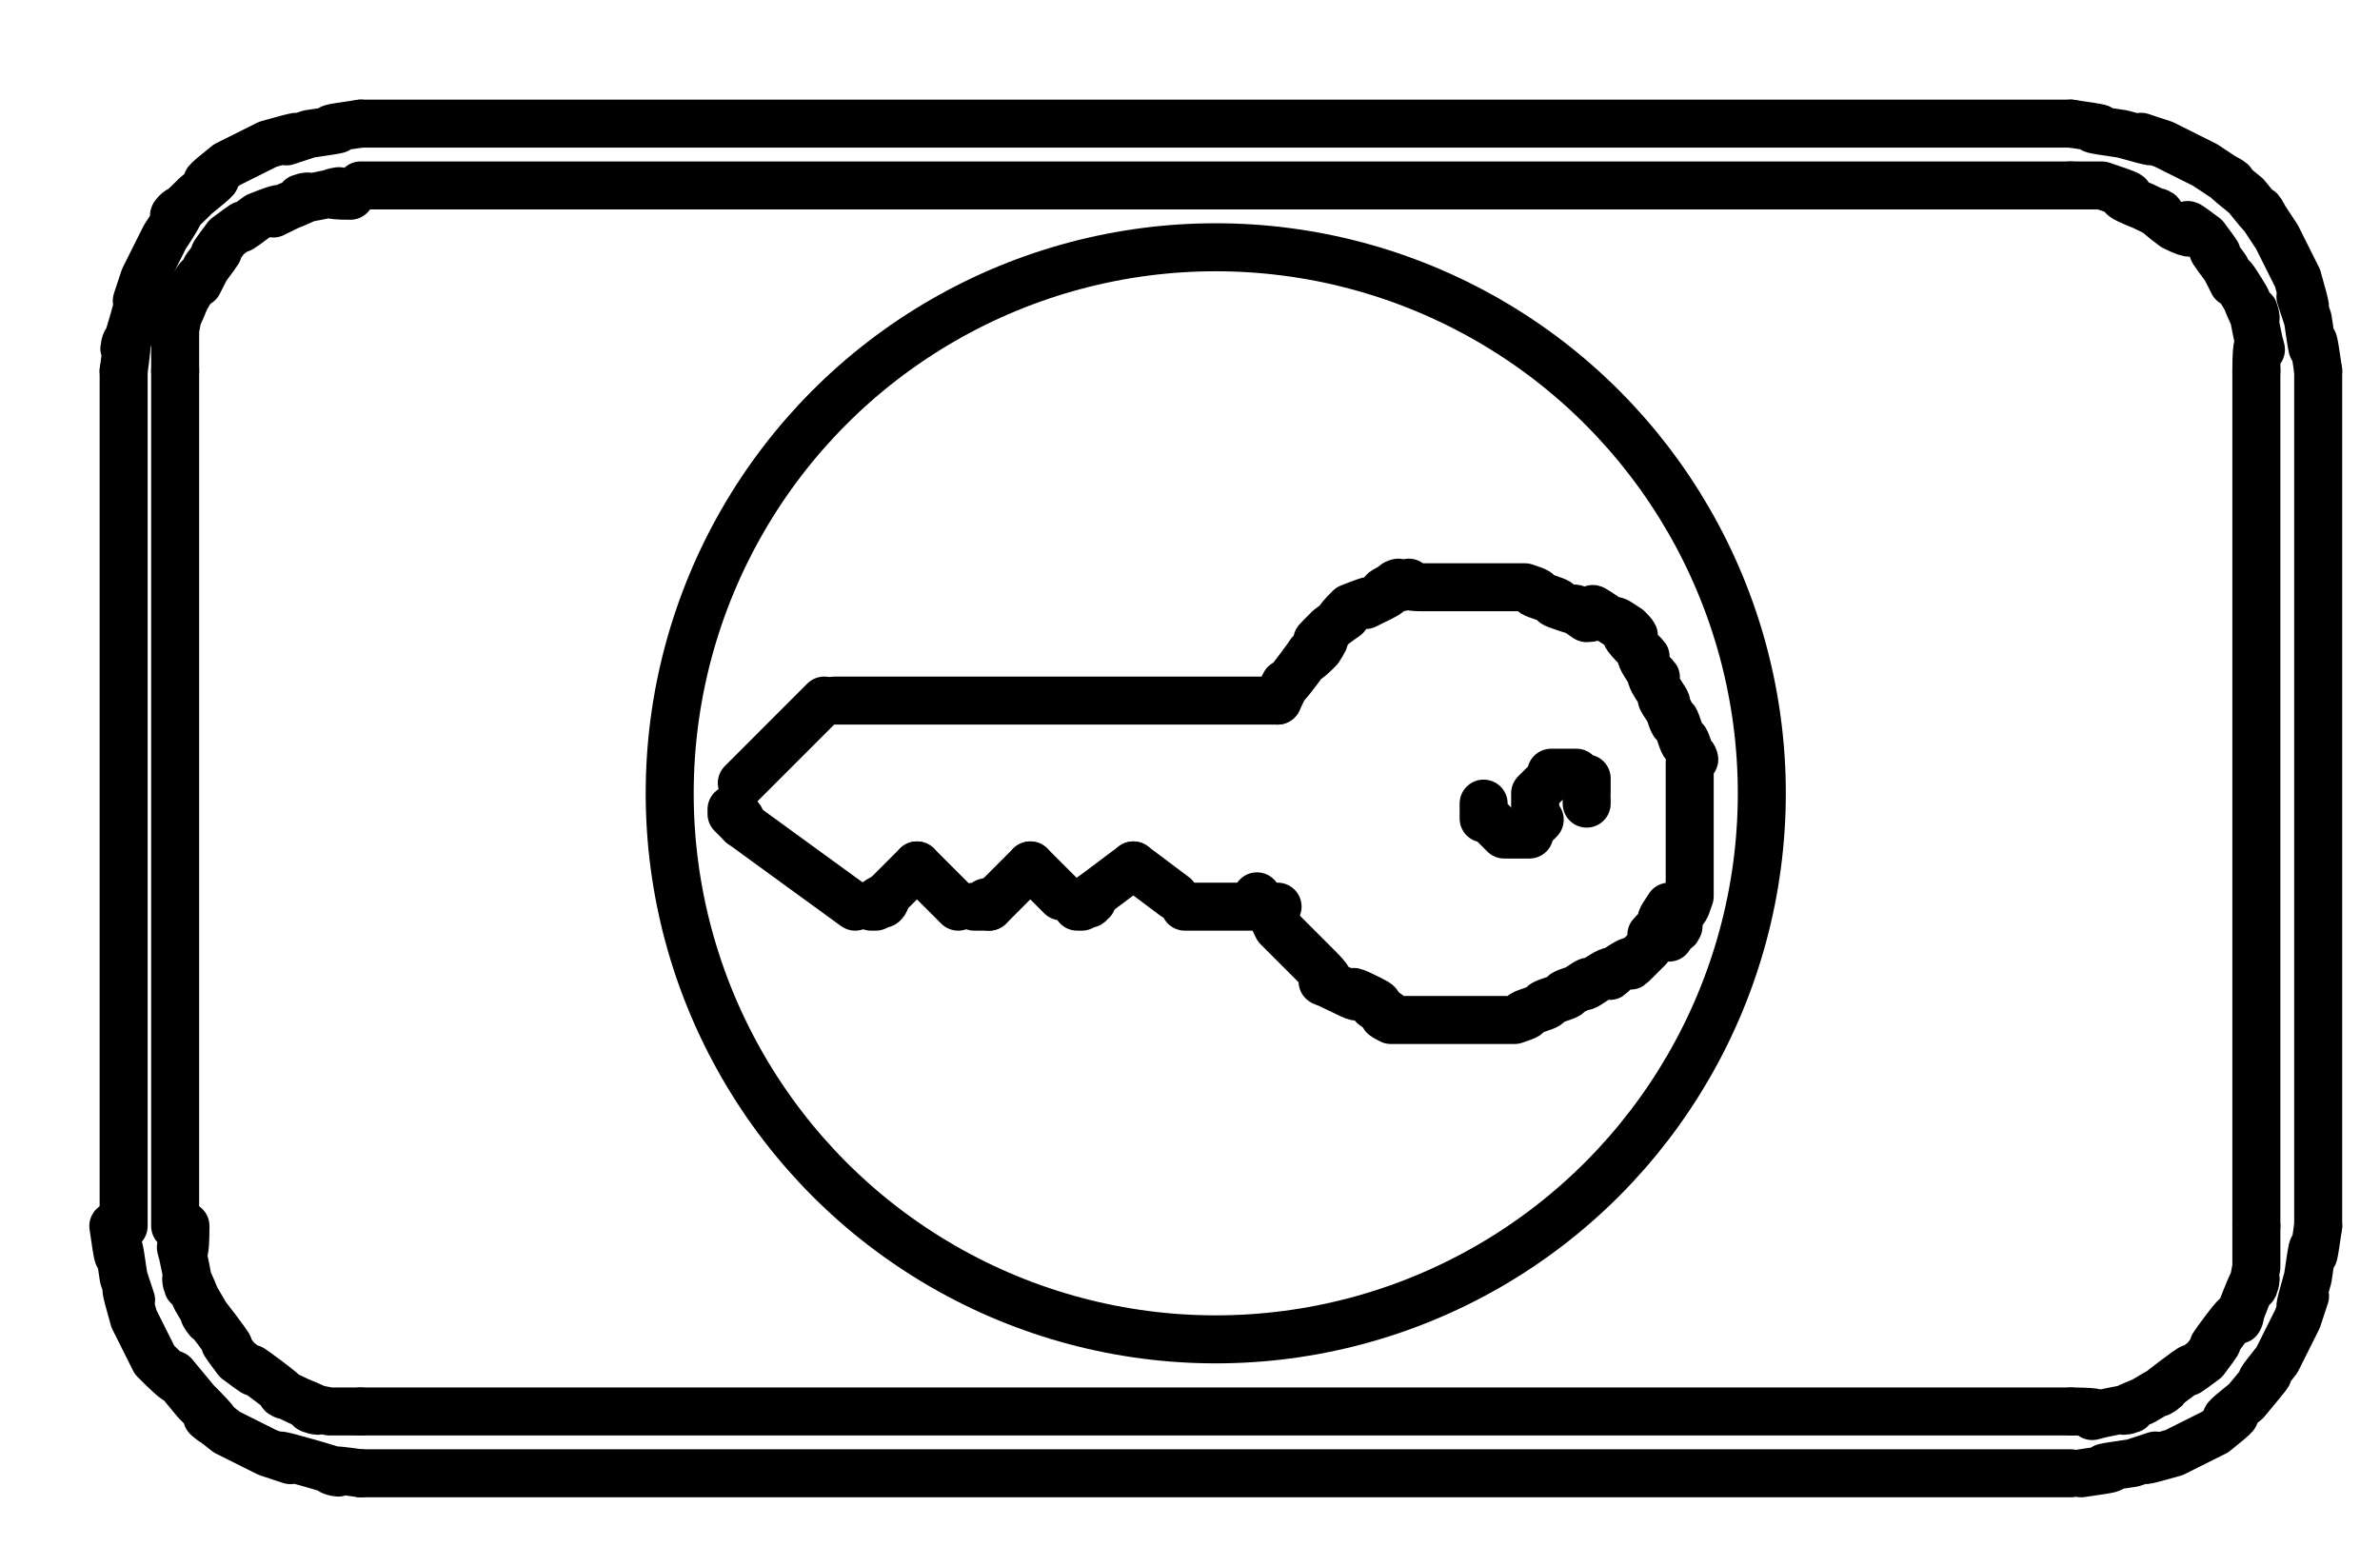<?xml version="1.0" encoding="utf-8"?>
<!-- Generator: Adobe Illustrator 26.1.0, SVG Export Plug-In . SVG Version: 6.00 Build 0)  -->
<svg version="1.1" id="Layer_1" xmlns="http://www.w3.org/2000/svg" xmlns:xlink="http://www.w3.org/1999/xlink" x="0px" y="0px"
	 viewBox="0 0 23.1 15.2" style="enable-background:new 0 0 23.1 15.2;" xml:space="preserve">
<style type="text/css">
	.st0{fill:none;stroke:#000000;stroke-width:0.466;stroke-linecap:round;stroke-linejoin:round;stroke-miterlimit:500;}
	.st1{fill:none;stroke:#000000;stroke-width:0.466;stroke-linecap:round;stroke-linejoin:round;stroke-miterlimit:499.982;}
</style>
<line class="st0" x1="8.9" y1="8.4" x2="8.6" y2="8.7"/>
<line class="st0" x1="10" y1="8.4" x2="9.6" y2="8.8"/>
<line class="st0" x1="11" y1="8.4" x2="10.6" y2="8.7"/>
<line class="st0" x1="7.2" y1="7.6" x2="8" y2="6.8"/>
<line class="st0" x1="1.2" y1="11.9" x2="1.2" y2="3.6"/>
<line class="st0" x1="1.7" y1="11.9" x2="1.7" y2="3.6"/>
<line class="st0" x1="21.9" y1="3.6" x2="21.9" y2="11.9"/>
<line class="st0" x1="22.5" y1="3.6" x2="22.5" y2="11.9"/>
<line class="st0" x1="10.3" y1="8.7" x2="10" y2="8.4"/>
<line class="st0" x1="9.3" y1="8.8" x2="8.9" y2="8.4"/>
<line class="st0" x1="11.4" y1="8.7" x2="11" y2="8.4"/>
<line class="st0" x1="8.3" y1="8.8" x2="7.2" y2="8"/>
<line class="st0" x1="20.1" y1="14.3" x2="3.5" y2="14.3"/>
<line class="st0" x1="20.1" y1="13.7" x2="3.5" y2="13.7"/>
<line class="st0" x1="8.1" y1="6.8" x2="12.4" y2="6.8"/>
<line class="st0" x1="3.5" y1="1.8" x2="20.1" y2="1.8"/>
<line class="st0" x1="3.5" y1="1.2" x2="20.1" y2="1.2"/>
<line class="st0" x1="12.4" y1="8.8" x2="11.5" y2="8.8"/>
<path class="st0" d="M1.2,3.6c0.1-0.7-0.1,0.2,0.1-0.5c0.2-0.7-0.1,0.2,0.1-0.4c0.3-0.6-0.1,0.2,0.2-0.4C2,1.7,1.4,2.4,1.9,1.9
	C2.4,1.5,1.7,2,2.2,1.6C2.8,1.3,2,1.7,2.6,1.4C3.3,1.2,2.4,1.5,3,1.3c0.7-0.1-0.2,0,0.5-0.1"/>
<path class="st0" d="M20.1,1.2c0.7,0.1-0.2,0,0.5,0.1c0.7,0.2-0.2-0.1,0.4,0.1c0.6,0.3-0.2-0.1,0.4,0.2C22,2,21.3,1.5,21.8,1.9
	c0.4,0.5-0.1-0.2,0.3,0.4c0.3,0.6-0.1-0.2,0.2,0.4c0.2,0.7-0.1-0.2,0.1,0.4c0.1,0.7,0-0.2,0.1,0.5"/>
<path class="st0" d="M22.5,11.9c-0.1,0.7,0-0.2-0.1,0.5c-0.2,0.7,0.1-0.2-0.1,0.4c-0.3,0.6,0.1-0.2-0.2,0.4
	c-0.4,0.5,0.2-0.2-0.3,0.4c-0.5,0.4,0.2-0.1-0.3,0.3c-0.6,0.3,0.2-0.1-0.4,0.2c-0.7,0.2,0.2-0.1-0.4,0.1c-0.7,0.1,0.2,0-0.5,0.1"/>
<path class="st0" d="M3.5,14.3c-0.7-0.1,0.2,0.1-0.5-0.1c-0.7-0.2,0.2,0.1-0.4-0.1c-0.6-0.3,0.2,0.1-0.4-0.2
	c-0.5-0.4,0.2,0.2-0.3-0.3C1.4,13,2,13.7,1.5,13.2c-0.3-0.6,0.1,0.2-0.2-0.4c-0.2-0.7,0.1,0.2-0.1-0.4c-0.1-0.7,0,0.2-0.1-0.5"/>
<path class="st0" d="M1.7,3.6c0-0.5,0,0.2,0-0.4c0.1-0.5-0.1,0.2,0.1-0.3C2.1,2.4,1.8,3,2,2.6c0.3-0.4-0.1,0.1,0.2-0.3
	C2.6,2,2.1,2.4,2.5,2.1C3,1.9,2.4,2.2,2.8,2c0.5-0.2-0.2,0,0.3-0.1c0.5-0.1-0.2,0,0.3,0"/>
<path class="st0" d="M20.1,1.8c0.5,0-0.2,0,0.3,0C21,2,20.3,1.8,20.8,2c0.4,0.2-0.1-0.1,0.3,0.2C21.5,2.4,21,2,21.4,2.3
	c0.3,0.4-0.1-0.1,0.2,0.3c0.2,0.4-0.1-0.2,0.2,0.3c0.2,0.5,0-0.2,0.1,0.3c0.1,0.5,0-0.2,0,0.4"/>
<path class="st0" d="M21.9,11.9c0,0.5,0-0.2,0,0.4c-0.1,0.5,0.1-0.2-0.1,0.3c-0.2,0.5,0.1-0.1-0.2,0.3c-0.3,0.4,0.1-0.1-0.2,0.3
	c-0.4,0.3,0.1-0.1-0.3,0.2c-0.4,0.3,0.2-0.1-0.3,0.2c-0.5,0.2,0.2,0-0.3,0.1c-0.5,0.1,0.2,0-0.4,0"/>
<path class="st0" d="M3.5,13.7c-0.5,0,0.2,0-0.3,0c-0.5-0.1,0.2,0.1-0.3-0.1c-0.4-0.2,0.1,0.1-0.3-0.2c-0.4-0.3,0.1,0.1-0.3-0.2
	c-0.3-0.4,0.1,0.1-0.2-0.3c-0.3-0.4,0.1,0.2-0.2-0.3c-0.2-0.5,0,0.2-0.1-0.3c-0.1-0.5,0,0.2,0-0.4"/>
<path class="st0" d="M10.6,8.7C10.6,8.8,10.6,8.7,10.6,8.7C10.5,8.8,10.6,8.8,10.6,8.7c-0.1,0.1-0.1,0-0.1,0.1c0,0,0,0,0,0s0,0,0,0
	s0,0,0,0s0,0,0,0c-0.1,0,0,0,0,0c-0.1,0,0,0,0,0c-0.1,0,0,0,0,0"/>
<path class="st0" d="M9.6,8.8C9.5,8.8,9.6,8.7,9.6,8.8C9.5,8.8,9.6,8.8,9.6,8.8C9.5,8.8,9.5,8.8,9.6,8.8C9.5,8.8,9.5,8.8,9.5,8.8
	s0,0,0,0s0,0,0,0s0,0,0,0c-0.1,0,0,0,0,0c-0.1,0,0,0,0,0c-0.1,0,0,0,0,0"/>
<path class="st0" d="M8.6,8.7C8.5,8.8,8.6,8.7,8.6,8.7C8.5,8.8,8.6,8.8,8.6,8.7C8.5,8.8,8.5,8.8,8.6,8.7C8.4,8.8,8.5,8.8,8.5,8.8
	s0,0,0,0c0,0,0,0,0,0c0,0,0,0,0,0c-0.1,0,0,0,0,0c0,0,0,0,0,0c0,0,0,0,0,0"/>
<path class="st0" d="M7.2,8C7.1,7.9,7.2,8,7.2,8C7.1,7.9,7.2,7.9,7.2,8c-0.1-0.1,0,0-0.1-0.1c0,0,0,0,0,0c0,0,0,0,0,0s0,0,0,0
	s0,0,0,0c0-0.1,0,0,0,0c0-0.1,0,0,0,0c0,0,0,0,0,0"/>
<path class="st0" d="M12.4,6.8c0.2-0.4-0.1,0.1,0.2-0.3c0.3-0.4-0.1,0.1,0.2-0.2C13,6,12.6,6.4,12.9,6.1c0.4-0.3-0.1,0.1,0.2-0.2
	C13.6,5.7,13,6,13.4,5.8c0.2-0.1-0.1,0,0.1-0.1c0.2-0.1-0.1,0,0.1,0c0.2-0.1-0.1,0,0.2,0c0.2,0-0.1,0,0.2,0c0.1,0,0,0,0.1,0
	c0.1,0,0,0,0.1,0c0.1,0,0,0,0.1,0c0.1,0,0,0,0,0s0,0,0,0c0.1,0,0,0,0.1,0c0.1,0,0,0,0.1,0c0.2,0-0.1,0,0.1,0c0.2,0-0.1,0,0.1,0
	s-0.1,0,0.1,0c0.3,0.1-0.1,0,0.2,0.1c0.3,0.1-0.1,0,0.2,0.1c0.3,0.1-0.1-0.1,0.2,0.1C15.6,6,15.3,5.8,15.6,6
	c0.3,0.2-0.1-0.1,0.2,0.1C16,6.3,15.6,6,15.9,6.3c0.2,0.2-0.1-0.1,0.1,0.2c0.2,0.2-0.1-0.1,0.1,0.2c0.2,0.3-0.1-0.1,0.1,0.2
	c0.1,0.3,0-0.1,0.1,0.2c0.1,0.3,0-0.1,0.1,0.2c0.1,0.2,0-0.1,0,0.1s0-0.1,0,0.1s0-0.1,0,0.1c0,0.2,0-0.1,0,0.1c0,0.1,0,0,0,0.1
	c0,0.1,0,0,0,0.1c0,0.1,0,0,0,0.1c0,0,0,0,0,0s0,0,0,0c0,0,0,0,0,0s0,0,0,0c0,0.1,0,0,0,0.1c0,0.1,0,0,0,0.1c0,0.1,0,0,0,0.1
	c0,0.2,0-0.1,0,0.1c0,0.2,0-0.1,0,0.1s0-0.1,0,0.1c0,0.2,0-0.1,0,0.1c-0.1,0.3,0-0.1-0.1,0.2c-0.1,0.3,0.1-0.1-0.1,0.2"/>
<path class="st0" d="M15.4,7.8C15.4,7.8,15.4,7.8,15.4,7.8C15.4,7.8,15.4,7.8,15.4,7.8C15.4,7.7,15.4,7.8,15.4,7.8
	C15.4,7.7,15.4,7.8,15.4,7.8C15.4,7.7,15.4,7.7,15.4,7.8c0-0.2,0-0.1,0-0.1c0-0.1,0,0,0-0.1c0-0.1,0,0,0,0c0-0.1,0,0,0,0
	c0-0.1,0,0,0,0c0-0.1,0,0,0,0c-0.1-0.1,0,0-0.1-0.1c-0.1,0,0,0,0,0c-0.1,0,0,0,0,0c-0.1,0,0,0-0.1,0c-0.1,0,0,0,0,0c0,0,0,0,0,0
	c0,0,0,0,0,0c0,0,0,0,0,0c0,0,0,0,0,0c0,0,0,0,0,0c0,0,0,0,0,0c0,0,0,0,0,0c0,0,0,0,0,0c0,0,0,0,0,0c0,0,0,0,0,0c-0.1,0,0,0-0.1,0
	c-0.1,0,0,0,0,0s0,0,0,0c-0.1,0,0,0,0,0c-0.1,0.1,0,0-0.1,0.1c-0.1,0.1,0,0-0.1,0.1c0,0.1,0,0,0,0c0,0.1,0,0,0,0c0,0.1,0,0,0,0.1
	c0,0.1,0,0,0,0c0,0,0,0,0,0c0,0,0,0,0,0c0,0,0,0,0,0c0,0,0,0,0,0c0,0,0,0,0,0c0,0,0,0,0,0"/>
<path class="st0" d="M16.2,8.8c-0.2,0.3,0.1-0.1-0.1,0.2c-0.2,0.2,0.1-0.1-0.1,0.2c-0.2,0.2,0.1-0.1-0.1,0.1
	c-0.2,0.2,0.1-0.1-0.2,0.1c-0.2,0.2,0.1-0.1-0.2,0.1c-0.3,0.2,0.1-0.1-0.2,0.1c-0.3,0.1,0.1,0-0.2,0.1c-0.3,0.1,0.1,0-0.2,0.1
	c-0.3,0.1,0.1,0-0.2,0.1c-0.2,0,0.1,0-0.1,0c-0.2,0,0.1,0-0.1,0c-0.2,0,0.1,0-0.1,0c-0.1,0,0,0-0.1,0c-0.1,0,0,0-0.1,0
	c-0.1,0,0,0,0,0s0,0,0,0c-0.1,0,0,0-0.1,0c-0.1,0,0,0-0.1,0c-0.1,0,0,0-0.1,0c-0.2,0,0.1,0-0.2,0s0.1,0-0.2,0
	c-0.2-0.1,0.1,0-0.1-0.1c-0.2-0.1,0.1,0-0.1-0.1c-0.4-0.2,0.1,0.1-0.3-0.1c-0.4-0.2,0.1,0.1-0.2-0.2c-0.3-0.3,0.1,0.1-0.2-0.2
	c-0.3-0.3,0.1,0.1-0.2-0.2c-0.2-0.4,0.1,0.1-0.2-0.3"/>
<path class="st0" d="M14.4,7.8C14.4,7.8,14.4,7.8,14.4,7.8C14.4,7.8,14.4,7.8,14.4,7.8C14.4,7.9,14.4,7.8,14.4,7.8
	C14.4,7.9,14.4,7.8,14.4,7.8c0,0.1,0,0.1,0,0.1c0,0.1,0,0,0,0c0,0.1,0,0,0,0c0,0.1,0,0,0,0c0.1,0.1,0,0,0.1,0.1c0.1,0.1,0,0,0.1,0.1
	c0.1,0,0,0,0,0s0,0,0,0c0.1,0,0,0,0,0c0.1,0,0,0,0.1,0c0,0,0,0,0,0s0,0,0,0c0,0,0,0,0,0c0,0,0,0,0,0c0,0,0,0,0,0c0,0,0,0,0,0
	c0,0,0,0,0,0c0,0,0,0,0,0c0,0,0,0,0,0c0,0,0,0,0,0c0.1,0,0,0,0,0c0.1,0,0,0,0.1,0c0.1,0,0,0,0,0s0,0,0,0c0.1-0.1,0,0,0.1-0.1
	c0.1-0.1,0,0,0,0c0-0.1,0,0,0,0s0,0,0,0s0,0,0,0c0-0.1,0,0,0,0c0-0.1,0,0,0-0.1c0,0,0,0,0,0c0,0,0,0,0,0c0,0,0,0,0,0c0,0,0,0,0,0
	c0,0,0,0,0,0"/>
<ellipse class="st1" cx="11.8" cy="7.7" rx="5.3" ry="5.3"/>
</svg>
